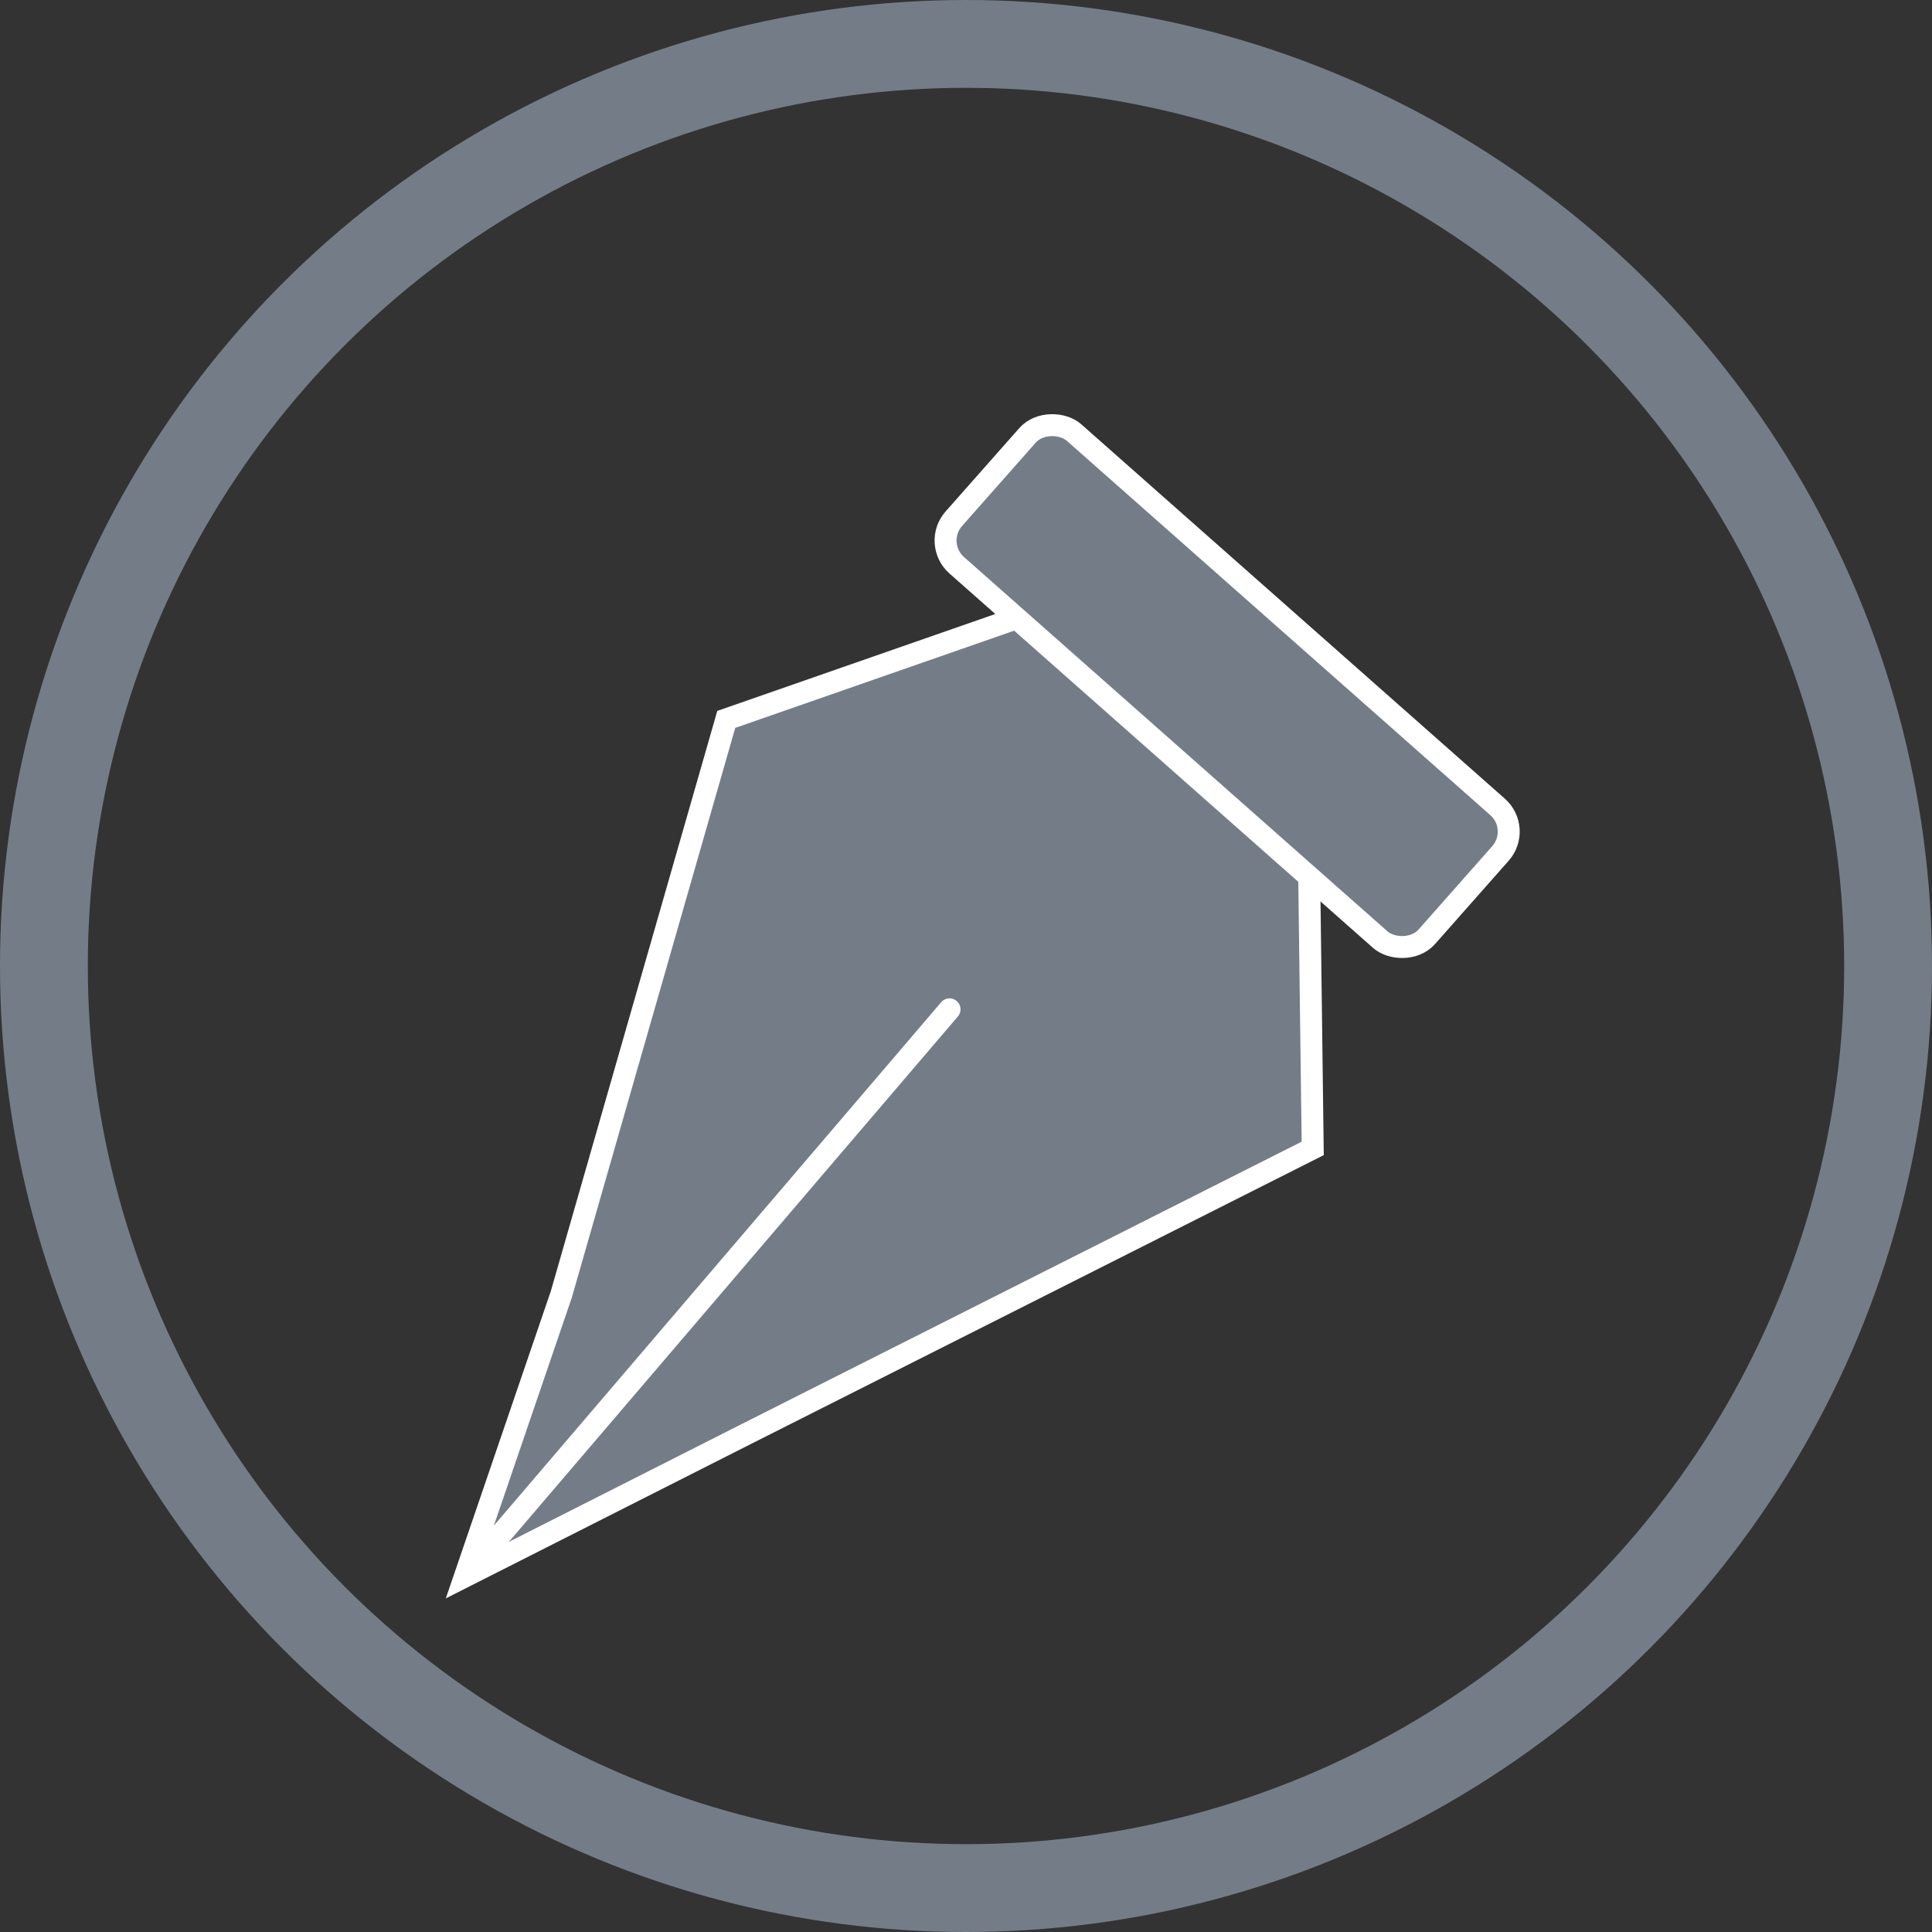 <svg width="44" height="44" viewBox="0 0 44 44" fill="none" xmlns="http://www.w3.org/2000/svg">
<rect x="0" y="0" width="44" height="44" fill="#333333" stroke="none"/>
<circle cx="22" cy="22" r="21" stroke="#747D87" stroke-width="2"/>
<path d="M29.896 26.154L17.004 32.655L10.588 35.902L12.784 29.477L16.54 16.384L24.093 13.751L29.799 18.599L29.896 26.154Z" fill="#747D87"/>
<path d="M10.588 35.902L12.784 29.477L16.54 16.384L24.093 13.751L29.799 18.599L29.896 26.154L17.004 32.655L10.588 35.902ZM10.588 35.902L21.625 22.987" stroke="white" stroke-width="0.5" stroke-linecap="round"/>
<rect x="21.226" y="12.376" width="4.034" height="14.376" rx="0.75" transform="rotate(-48.527 21.226 12.376)" fill="#747D87" stroke="white" stroke-width="0.5"/>
</svg>
